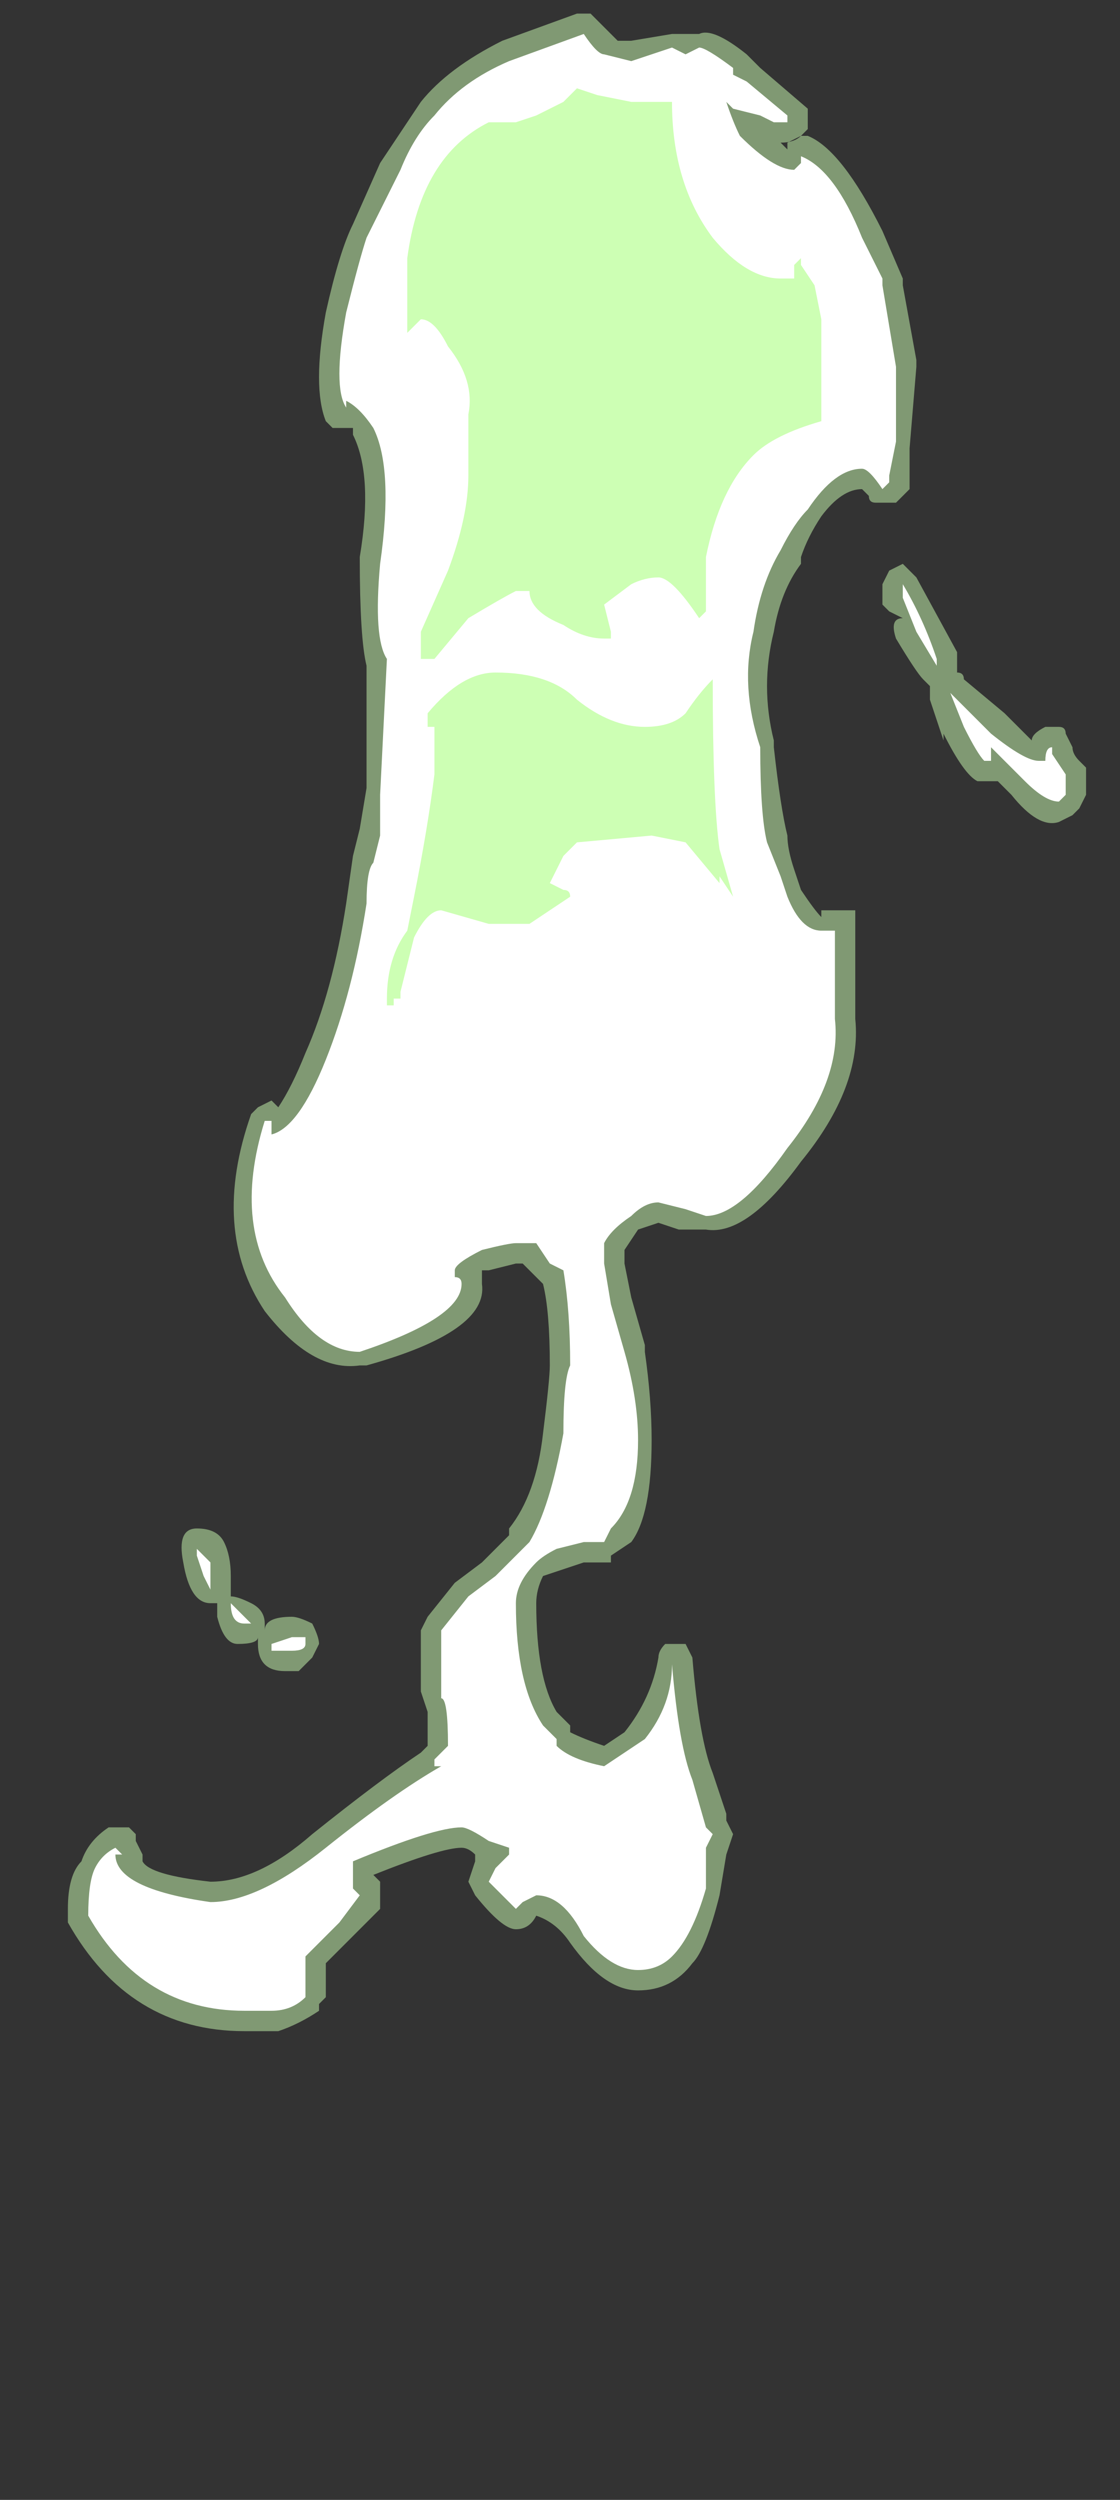 <?xml version="1.0" encoding="UTF-8" standalone="no"?>
<svg xmlns:ffdec="https://www.free-decompiler.com/flash" xmlns:xlink="http://www.w3.org/1999/xlink" ffdec:objectType="frame" height="128.8px" width="57.75px" xmlns="http://www.w3.org/2000/svg">
  <rect width="100%" height="100%" fill="#333333" stroke="none"/>
  <g transform="matrix(1.0, 0.0, 0.0, 1.0, 31.5, 16.45)">
    <use ffdec:characterId="734" height="14.85" transform="matrix(7.0, 0.0, 0.0, 7.0, -28.0, -15.75)" width="7.5" xlink:href="#shape0"/>
  </g>
  <defs>
    <g id="shape0" transform="matrix(1.0, 0.0, 0.0, 1.0, 4.0, 2.25)">
      <path d="M0.05 -2.05 L0.15 -2.05 0.45 -2.1 0.65 -2.1 Q0.75 -2.15 1.0 -1.95 L1.1 -1.85 1.45 -1.55 1.45 -1.4 1.4 -1.35 Q1.35 -1.3 1.25 -1.3 L1.3 -1.25 1.3 -1.3 1.4 -1.35 1.45 -1.35 Q1.7 -1.25 2.0 -0.65 L2.15 -0.3 2.15 -0.25 2.25 0.3 2.25 0.35 2.2 0.95 2.2 1.25 2.1 1.35 1.95 1.35 Q1.9 1.35 1.9 1.3 L1.85 1.25 Q1.7 1.25 1.55 1.45 1.45 1.6 1.4 1.75 L1.4 1.8 Q1.25 2.0 1.2 2.3 1.1 2.7 1.2 3.1 L1.2 3.15 Q1.25 3.6 1.3 3.8 1.3 3.9 1.35 4.05 L1.4 4.2 Q1.5 4.35 1.55 4.4 L1.55 4.35 1.8 4.35 1.8 5.15 Q1.85 5.65 1.4 6.2 1.0 6.75 0.7 6.7 L0.5 6.7 0.35 6.65 0.2 6.7 0.1 6.85 0.1 6.95 0.15 7.2 0.25 7.55 0.25 7.6 Q0.3 7.95 0.3 8.25 0.3 8.8 0.15 9.0 L0.0 9.1 0.0 9.15 -0.2 9.15 -0.5 9.25 Q-0.55 9.35 -0.55 9.45 -0.55 10.0 -0.4 10.25 L-0.3 10.35 -0.3 10.4 Q-0.2 10.45 -0.05 10.5 L0.1 10.4 Q0.3 10.15 0.35 9.85 0.35 9.8 0.4 9.75 L0.55 9.75 0.6 9.85 Q0.65 10.45 0.75 10.7 L0.85 11.0 0.85 11.05 0.9 11.15 0.85 11.3 0.8 11.6 Q0.7 12.0 0.6 12.1 0.45 12.3 0.2 12.3 -0.05 12.3 -0.3 11.95 -0.4 11.8 -0.55 11.75 -0.6 11.85 -0.7 11.85 -0.8 11.85 -1.0 11.6 L-1.05 11.5 -1.0 11.35 -1.0 11.3 Q-1.05 11.25 -1.1 11.25 -1.25 11.25 -1.75 11.45 L-1.7 11.5 -1.7 11.7 -2.1 12.1 -2.1 12.35 -2.15 12.4 -2.15 12.45 Q-2.3 12.55 -2.45 12.6 L-2.7 12.6 Q-3.55 12.6 -4.0 11.8 L-4.0 11.7 Q-4.0 11.45 -3.9 11.35 -3.85 11.2 -3.7 11.1 L-3.55 11.1 -3.5 11.15 -3.5 11.2 -3.45 11.3 -3.45 11.35 Q-3.4 11.45 -2.95 11.5 -2.6 11.5 -2.2 11.15 -1.7 10.75 -1.4 10.55 L-1.35 10.5 -1.35 10.25 -1.4 10.1 -1.4 9.65 -1.35 9.55 -1.15 9.3 -0.95 9.15 -0.75 8.95 -0.75 8.9 Q-0.55 8.65 -0.5 8.2 -0.45 7.8 -0.45 7.7 -0.45 7.3 -0.5 7.1 L-0.65 6.95 -0.7 6.95 -0.9 7.0 -0.95 7.0 -0.95 7.1 Q-0.9 7.45 -1.8 7.7 L-1.85 7.7 Q-2.2 7.75 -2.55 7.3 -2.95 6.7 -2.65 5.85 L-2.6 5.8 -2.5 5.75 -2.45 5.8 Q-2.35 5.65 -2.25 5.4 -2.05 4.95 -1.95 4.3 L-1.9 3.95 -1.85 3.75 -1.8 3.45 -1.8 2.55 Q-1.85 2.35 -1.85 1.75 -1.75 1.15 -1.9 0.85 L-1.9 0.8 -2.05 0.8 -2.1 0.75 Q-2.2 0.5 -2.1 -0.05 -2.0 -0.5 -1.9 -0.7 L-1.7 -1.15 -1.4 -1.6 Q-1.2 -1.85 -0.8 -2.05 L-0.25 -2.25 -0.15 -2.25 0.05 -2.05 M3.35 3.05 L3.4 3.15 Q3.4 3.2 3.45 3.25 L3.5 3.3 3.5 3.5 3.45 3.6 3.4 3.65 3.3 3.7 Q3.15 3.75 2.95 3.5 L2.85 3.4 2.7 3.4 Q2.6 3.35 2.45 3.05 L2.45 3.1 2.35 2.8 2.35 2.7 2.3 2.65 Q2.25 2.6 2.1 2.35 2.05 2.2 2.15 2.2 L2.05 2.15 2.0 2.1 2.0 1.95 2.05 1.85 2.15 1.8 2.25 1.9 2.55 2.45 2.55 2.6 Q2.6 2.6 2.6 2.65 L2.9 2.9 3.1 3.1 Q3.1 3.05 3.2 3.0 L3.3 3.0 Q3.35 3.0 3.35 3.05 M-2.8 9.25 Q-2.8 9.35 -2.8 9.4 -2.75 9.4 -2.65 9.45 -2.55 9.5 -2.55 9.6 L-2.55 9.65 Q-2.55 9.55 -2.35 9.55 -2.3 9.55 -2.2 9.6 -2.15 9.7 -2.15 9.75 L-2.2 9.85 Q-2.25 9.9 -2.3 9.95 L-2.4 9.95 Q-2.6 9.95 -2.6 9.75 L-2.6 9.7 Q-2.6 9.75 -2.75 9.75 -2.85 9.75 -2.9 9.55 L-2.9 9.45 -2.95 9.45 Q-3.1 9.45 -3.15 9.15 -3.2 8.9 -3.05 8.9 -2.9 8.9 -2.85 9.0 -2.8 9.1 -2.8 9.25" fill="#cdffb4" fill-opacity="0.502" fill-rule="evenodd" stroke="none"/>
      <path d="M0.55 -1.95 L0.65 -2.0 Q0.7 -2.0 0.9 -1.85 L0.9 -1.8 1.0 -1.75 1.3 -1.5 1.3 -1.45 Q1.25 -1.45 1.2 -1.45 L1.1 -1.5 0.9 -1.55 0.85 -1.6 Q0.9 -1.45 0.95 -1.35 1.2 -1.1 1.35 -1.1 L1.4 -1.15 1.4 -1.2 Q1.65 -1.1 1.85 -0.6 L2.0 -0.3 2.0 -0.25 2.1 0.35 2.1 0.9 2.05 1.15 2.05 1.2 2.0 1.25 Q1.9 1.1 1.85 1.1 1.65 1.1 1.45 1.4 1.35 1.5 1.25 1.7 1.1 1.95 1.05 2.3 0.95 2.7 1.1 3.15 1.1 3.65 1.15 3.85 L1.25 4.1 1.3 4.25 Q1.4 4.5 1.55 4.5 L1.65 4.5 1.65 5.15 Q1.7 5.6 1.3 6.1 0.95 6.6 0.7 6.6 L0.55 6.55 0.35 6.5 Q0.25 6.5 0.15 6.6 0.0 6.7 -0.05 6.8 L-0.05 6.95 0.0 7.25 0.1 7.6 Q0.2 7.95 0.2 8.25 0.2 8.7 0.0 8.9 L-0.05 9.0 -0.2 9.0 -0.4 9.05 Q-0.5 9.1 -0.55 9.15 -0.7 9.3 -0.7 9.45 -0.7 10.05 -0.5 10.35 L-0.4 10.45 -0.4 10.5 Q-0.3 10.6 -0.05 10.65 L0.25 10.45 Q0.45 10.2 0.45 9.9 0.5 10.5 0.6 10.75 L0.7 11.1 0.75 11.15 0.7 11.25 0.7 11.55 Q0.6 11.9 0.45 12.05 0.35 12.15 0.2 12.15 0.0 12.15 -0.2 11.9 -0.35 11.6 -0.55 11.6 L-0.65 11.65 -0.7 11.7 -0.9 11.5 -0.85 11.4 -0.75 11.3 -0.75 11.25 -0.9 11.2 Q-1.05 11.1 -1.1 11.1 -1.3 11.1 -1.9 11.35 L-1.9 11.55 -1.85 11.6 -2.0 11.8 -2.25 12.05 -2.25 12.35 Q-2.35 12.45 -2.5 12.45 L-2.7 12.45 Q-3.45 12.45 -3.85 11.75 -3.85 11.5 -3.8 11.4 -3.75 11.3 -3.65 11.25 L-3.65 11.25 -3.6 11.3 -3.65 11.3 Q-3.65 11.55 -2.95 11.65 -2.6 11.65 -2.1 11.25 -1.6 10.85 -1.25 10.65 L-1.3 10.65 -1.3 10.6 -1.2 10.5 Q-1.2 10.15 -1.25 10.15 L-1.25 9.65 -1.05 9.4 -0.85 9.25 -0.6 9.0 Q-0.45 8.75 -0.35 8.2 -0.35 7.8 -0.3 7.7 -0.3 7.3 -0.35 7.0 L-0.45 6.95 -0.55 6.8 -0.7 6.8 Q-0.75 6.8 -0.95 6.85 -1.15 6.95 -1.15 7.0 L-1.15 7.05 Q-1.1 7.05 -1.1 7.1 -1.1 7.35 -1.85 7.6 -2.15 7.6 -2.4 7.2 -2.8 6.7 -2.55 5.9 L-2.5 5.9 -2.5 6.0 Q-2.3 5.95 -2.1 5.45 -1.9 4.95 -1.8 4.3 -1.8 4.05 -1.75 4.0 L-1.7 3.8 Q-1.7 3.55 -1.7 3.5 L-1.65 2.5 Q-1.75 2.35 -1.7 1.8 -1.6 1.1 -1.75 0.8 -1.85 0.65 -1.95 0.6 L-1.95 0.65 Q-2.05 0.5 -1.95 -0.05 -1.85 -0.45 -1.8 -0.6 L-1.55 -1.1 Q-1.45 -1.35 -1.3 -1.5 -1.1 -1.75 -0.75 -1.9 L-0.2 -2.1 Q-0.1 -1.95 -0.05 -1.95 L0.15 -1.9 0.45 -2.0 0.55 -1.95 M3.25 3.15 L3.25 3.2 3.35 3.35 3.35 3.5 3.3 3.55 Q3.2 3.55 3.05 3.4 L2.8 3.15 2.8 3.25 2.75 3.25 Q2.7 3.2 2.6 3.0 L2.5 2.75 2.8 3.05 Q3.05 3.25 3.15 3.25 L3.2 3.25 Q3.2 3.15 3.25 3.15 M2.4 2.55 L2.25 2.3 2.15 2.05 2.15 1.95 Q2.3 2.2 2.4 2.5 L2.4 2.55 M-2.25 9.7 L-2.25 9.75 Q-2.25 9.8 -2.35 9.8 L-2.5 9.8 -2.5 9.75 -2.35 9.7 -2.25 9.7 M-2.65 9.6 L-2.7 9.6 Q-2.8 9.6 -2.8 9.45 L-2.65 9.6 M-3.05 9.1 L-3.05 9.05 -2.95 9.15 -2.95 9.35 -3.0 9.25 -3.05 9.1" fill="#ffffff" fill-rule="evenodd" stroke="none"/>
      <path d="M0.75 -0.6 Q1.0 -0.3 1.25 -0.3 L1.35 -0.3 1.35 -0.4 1.4 -0.45 1.4 -0.4 1.5 -0.25 1.55 0.0 1.55 0.75 Q1.2 0.85 1.05 1.0 0.8 1.25 0.7 1.75 L0.7 2.15 0.65 2.2 Q0.45 1.9 0.35 1.9 0.25 1.9 0.15 1.95 L-0.05 2.1 0.0 2.3 0.0 2.35 -0.05 2.35 Q-0.2 2.35 -0.35 2.25 -0.6 2.15 -0.6 2.0 L-0.7 2.0 Q-0.8 2.05 -1.05 2.2 L-1.3 2.5 -1.4 2.5 -1.4 2.3 -1.2 1.85 Q-1.05 1.45 -1.05 1.15 L-1.05 0.7 Q-1.0 0.45 -1.2 0.2 -1.3 0.0 -1.4 0.0 L-1.5 0.1 -1.5 -0.45 Q-1.4 -1.2 -0.9 -1.45 L-0.7 -1.45 -0.55 -1.5 -0.35 -1.6 -0.25 -1.7 -0.1 -1.65 0.15 -1.6 0.45 -1.6 Q0.45 -1.0 0.75 -0.6 M0.75 2.65 Q0.75 3.55 0.8 3.9 L0.9 4.25 0.8 4.1 0.8 4.15 0.55 3.85 0.3 3.8 -0.25 3.85 -0.35 3.95 -0.45 4.15 -0.35 4.2 Q-0.3 4.2 -0.3 4.25 L-0.6 4.45 -0.9 4.45 -1.25 4.35 Q-1.35 4.35 -1.45 4.55 L-1.55 4.95 -1.55 5.0 -1.6 5.0 -1.6 5.05 -1.65 5.05 -1.65 5.0 Q-1.65 4.7 -1.5 4.5 L-1.45 4.25 Q-1.35 3.75 -1.3 3.35 L-1.3 3.0 -1.35 3.0 -1.35 2.9 Q-1.1 2.6 -0.85 2.6 -0.45 2.6 -0.25 2.8 0.0 3.0 0.25 3.0 0.45 3.0 0.55 2.9 0.65 2.75 0.75 2.65" fill="#cdffb4" fill-rule="evenodd" stroke="none"/>
    </g>
  </defs>
</svg>
